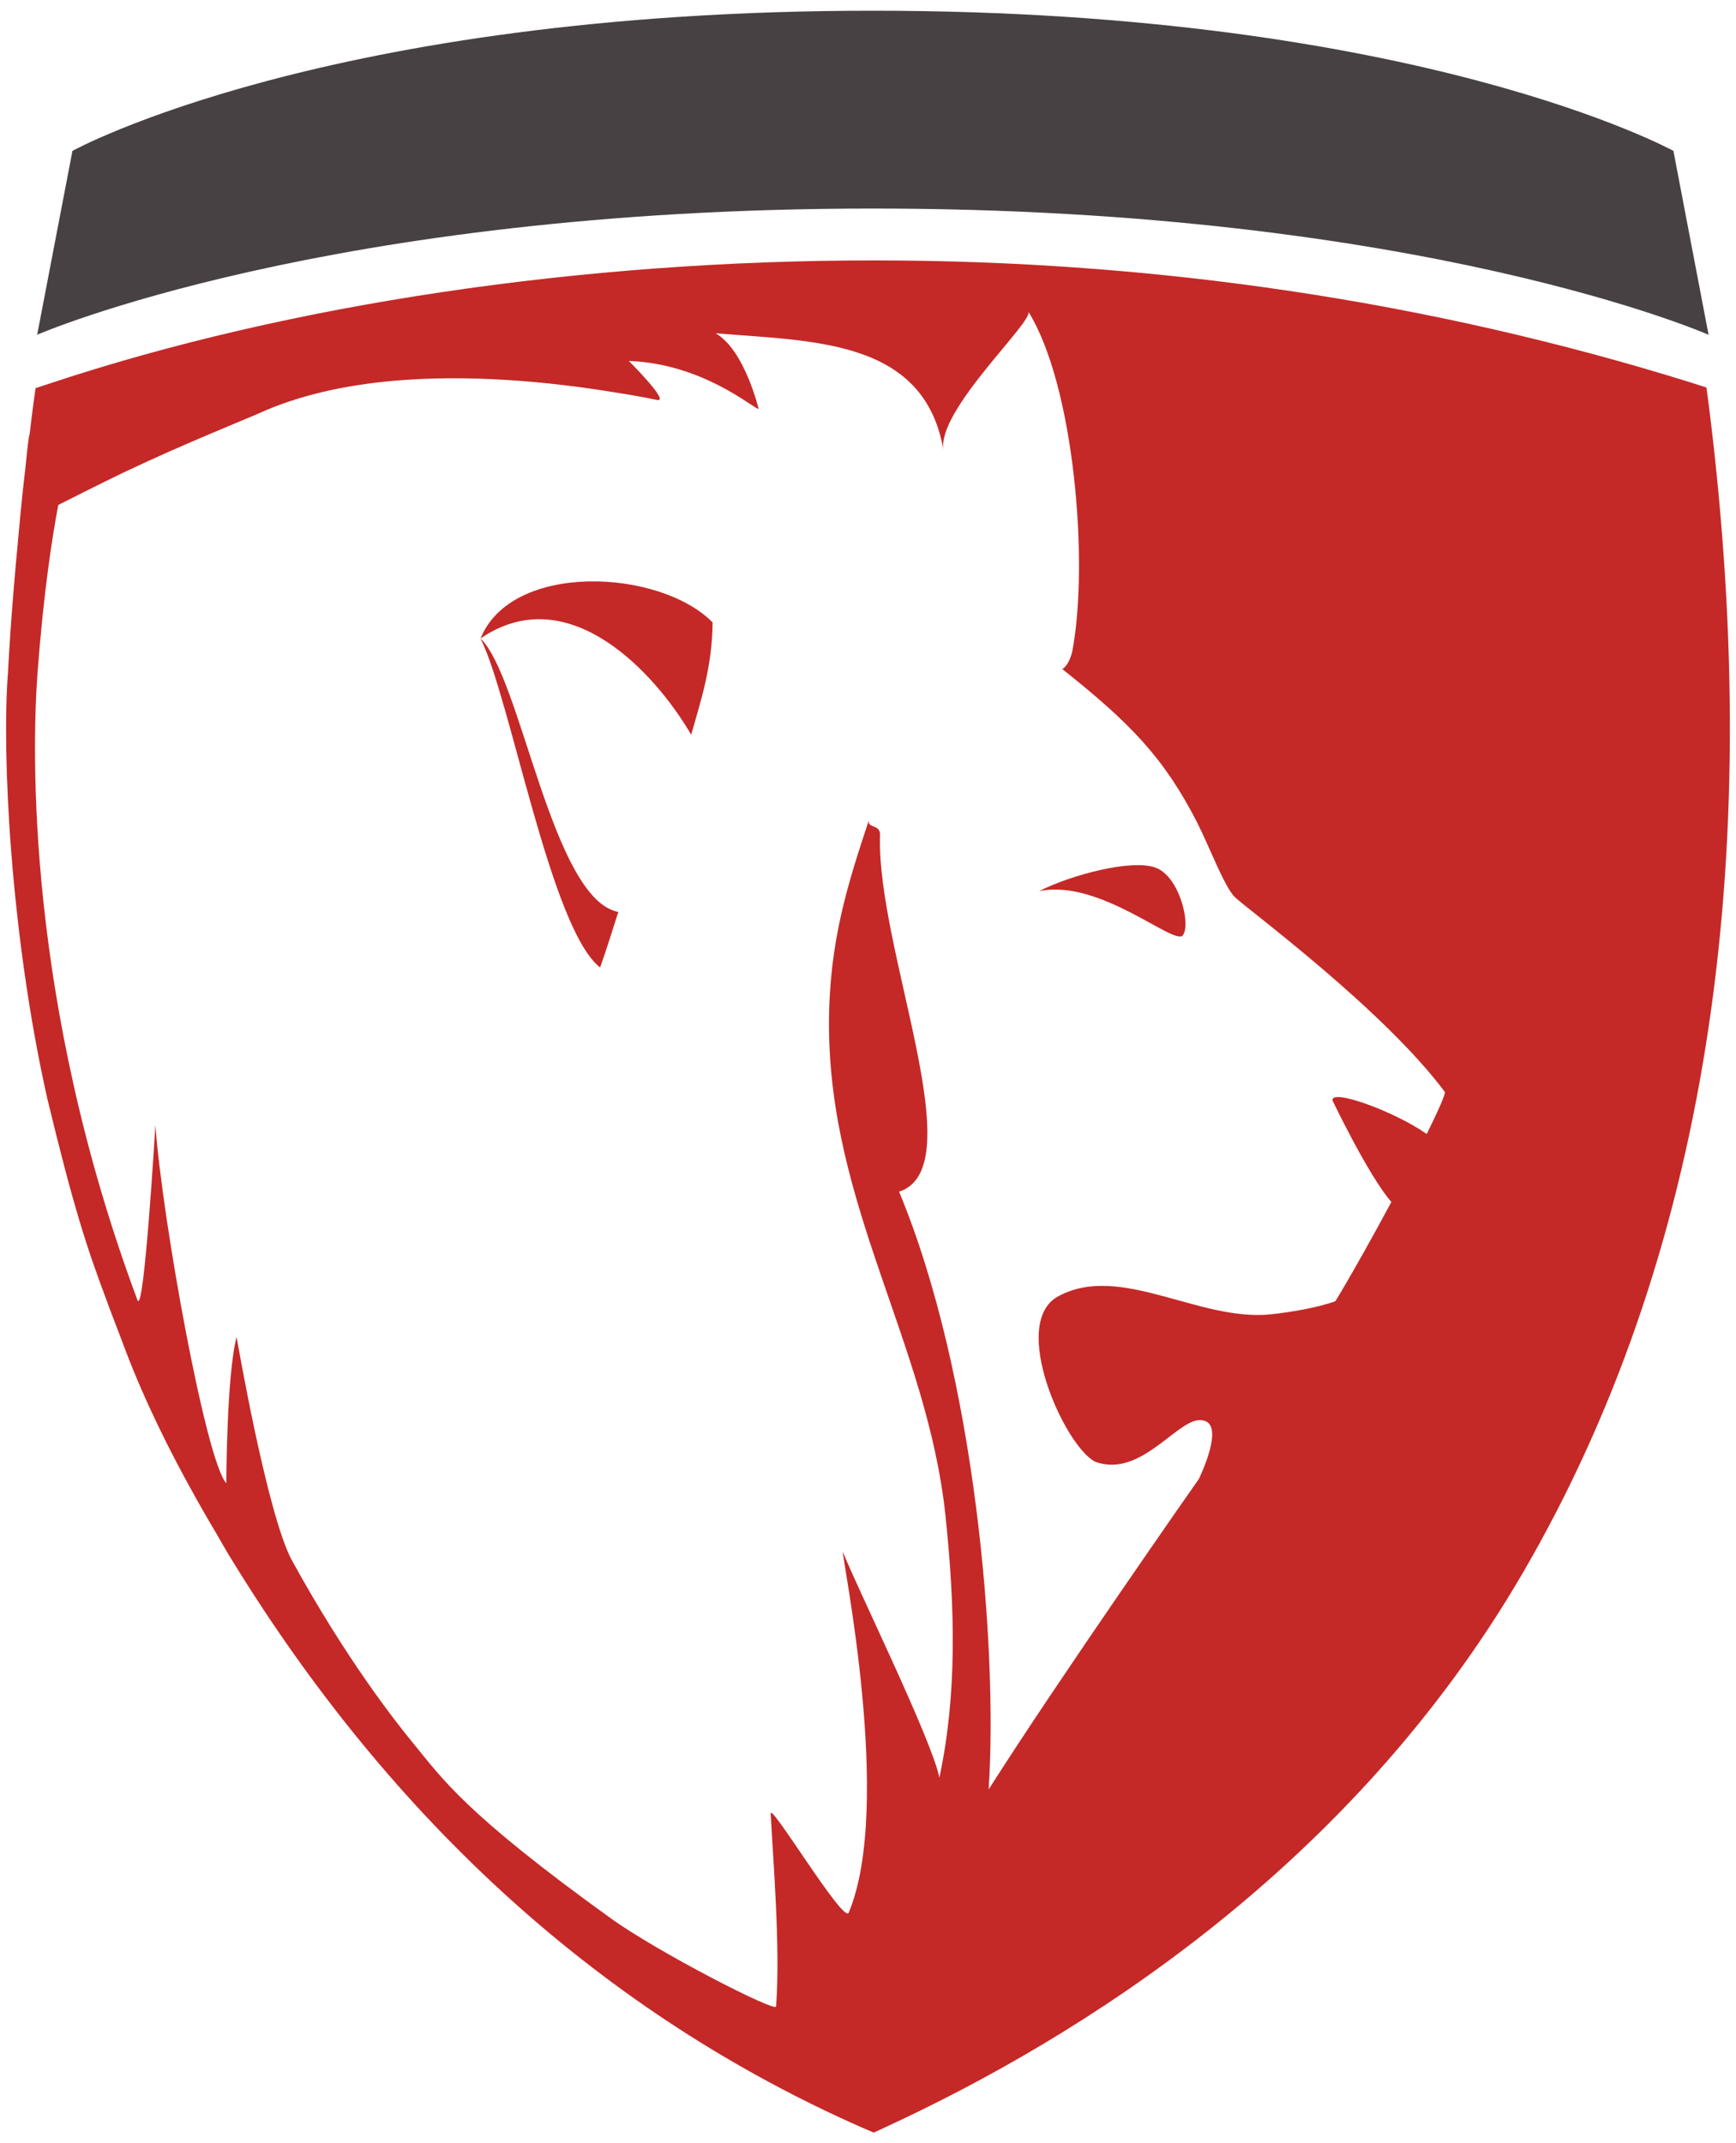 <?xml version="1.0" encoding="UTF-8"?>
<!DOCTYPE svg PUBLIC "-//W3C//DTD SVG 1.1//EN" "http://www.w3.org/Graphics/SVG/1.1/DTD/svg11.dtd">
<!-- Creator: CorelDRAW X7 -->
<svg xmlns="http://www.w3.org/2000/svg" xml:space="preserve" width="81mm" height="100mm" version="1.1" style="shape-rendering:geometricPrecision; text-rendering:geometricPrecision; image-rendering:optimizeQuality; fill-rule:evenodd; clip-rule:evenodd"
viewBox="0 0 8100 10000"
 xmlns:xlink="http://www.w3.org/1999/xlink">
 <defs>
  <style type="text/css">
   <![CDATA[
    .fil1 {fill:#C42927;fill-rule:nonzero}
    .fil0 {fill:#474143;fill-rule:nonzero}
   ]]>
  </style>
 </defs>
 <g id="Layer_x0020_1">
  <g id="_794968112">
   <path class="fil0" d="M7808 704c0,0 -1187,-654 -3735,-654 -2552,0 -3735,654 -3735,654l-164 855 -1 3c0,0 1348,-589 3900,-589 2562,0 3899,589 3899,589l-164 -858z"/>
   <path class="fil1" d="M7973 1890l-11 -82 -78 -25c-1212,-377 -2493,-568 -3807,-568 -1362,0 -2724,203 -3835,571l-76 25 -11 79c-6,44 -11,88 -16,131 -4,16 -7,34 -9,54 -4,36 -8,70 -11,104 -12,100 -22,200 -31,300 -40,417 -49,631 -51,662 -29,372 11,1217 184,1986 119,493 182,689 273,931 12,33 24,66 37,99 17,44 35,91 54,142 91,239 207,473 326,685 0,1 1,2 2,4 34,61 69,121 103,178 20,34 38,68 59,101 756,1237 1749,2132 2950,2661l52 22 52 -24c917,-423 2177,-1216 2975,-2585 849,-1457 1141,-3291 869,-5451zm-3590 6404c-33,-172 -393,-905 -450,-1053 -6,23 236,1184 27,1683 -23,54 -367,-519 -364,-462 11,214 46,631 25,900 -2,28 -553,-254 -773,-413 -680,-490 -785,-651 -918,-813 -83,-101 -313,-392 -567,-854 -116,-210 -259,-1044 -259,-1044 -47,178 -48,682 -48,682 -94,-98 -298,-1223 -331,-1670 0,0 -53,898 -84,815 -520,-1395 -492,-2568 -466,-2925 28,-368 66,-621 97,-784 79,-40 182,-92 308,-153 282,-134 579,-252 627,-274 187,-85 403,-132 627,-152 350,-31 720,2 1036,54 53,8 145,24 195,35 66,14 -131,-182 -131,-182 341,13 571,214 606,225 0,0 -65,-276 -201,-354 454,38 974,26 1063,545 -32,-185 424,-602 396,-646 214,342 284,1172 205,1586 -8,32 -22,66 -46,82 318,253 474,413 630,718 57,113 126,298 175,346 58,56 690,521 979,908 6,7 -29,85 -84,197 -150,-106 -455,-216 -439,-155 0,0 169,353 274,472 -88,164 -184,336 -261,463 -88,32 -217,52 -298,61 -337,37 -705,-241 -995,-84 -231,124 30,701 172,772 221,82 397,-224 505,-192 103,20 -21,272 -21,272 0,0 -653,932 -981,1449 43,-653 -60,-1928 -418,-2789 349,-112 -106,-1128 -89,-1665 2,-52 -64,-28 -51,-71 -99,299 -187,570 -187,955 0,849 457,1488 543,2288 46,435 55,840 -28,1227zm-2141 -5315l0 0c411,-281 815,161 983,449 46,-162 98,-318 100,-524 -247,-250 -937,-285 -1083,75zm558 1535l0 0c30,-84 57,-172 85,-259 -310,-60 -453,-1096 -643,-1276 139,274 326,1354 558,1535zm2594 -465l0 0c-111,-43 -397,33 -546,109 283,-60 632,257 671,206 38,-50 -14,-271 -125,-315z"/>
  </g>
 </g>
</svg>
